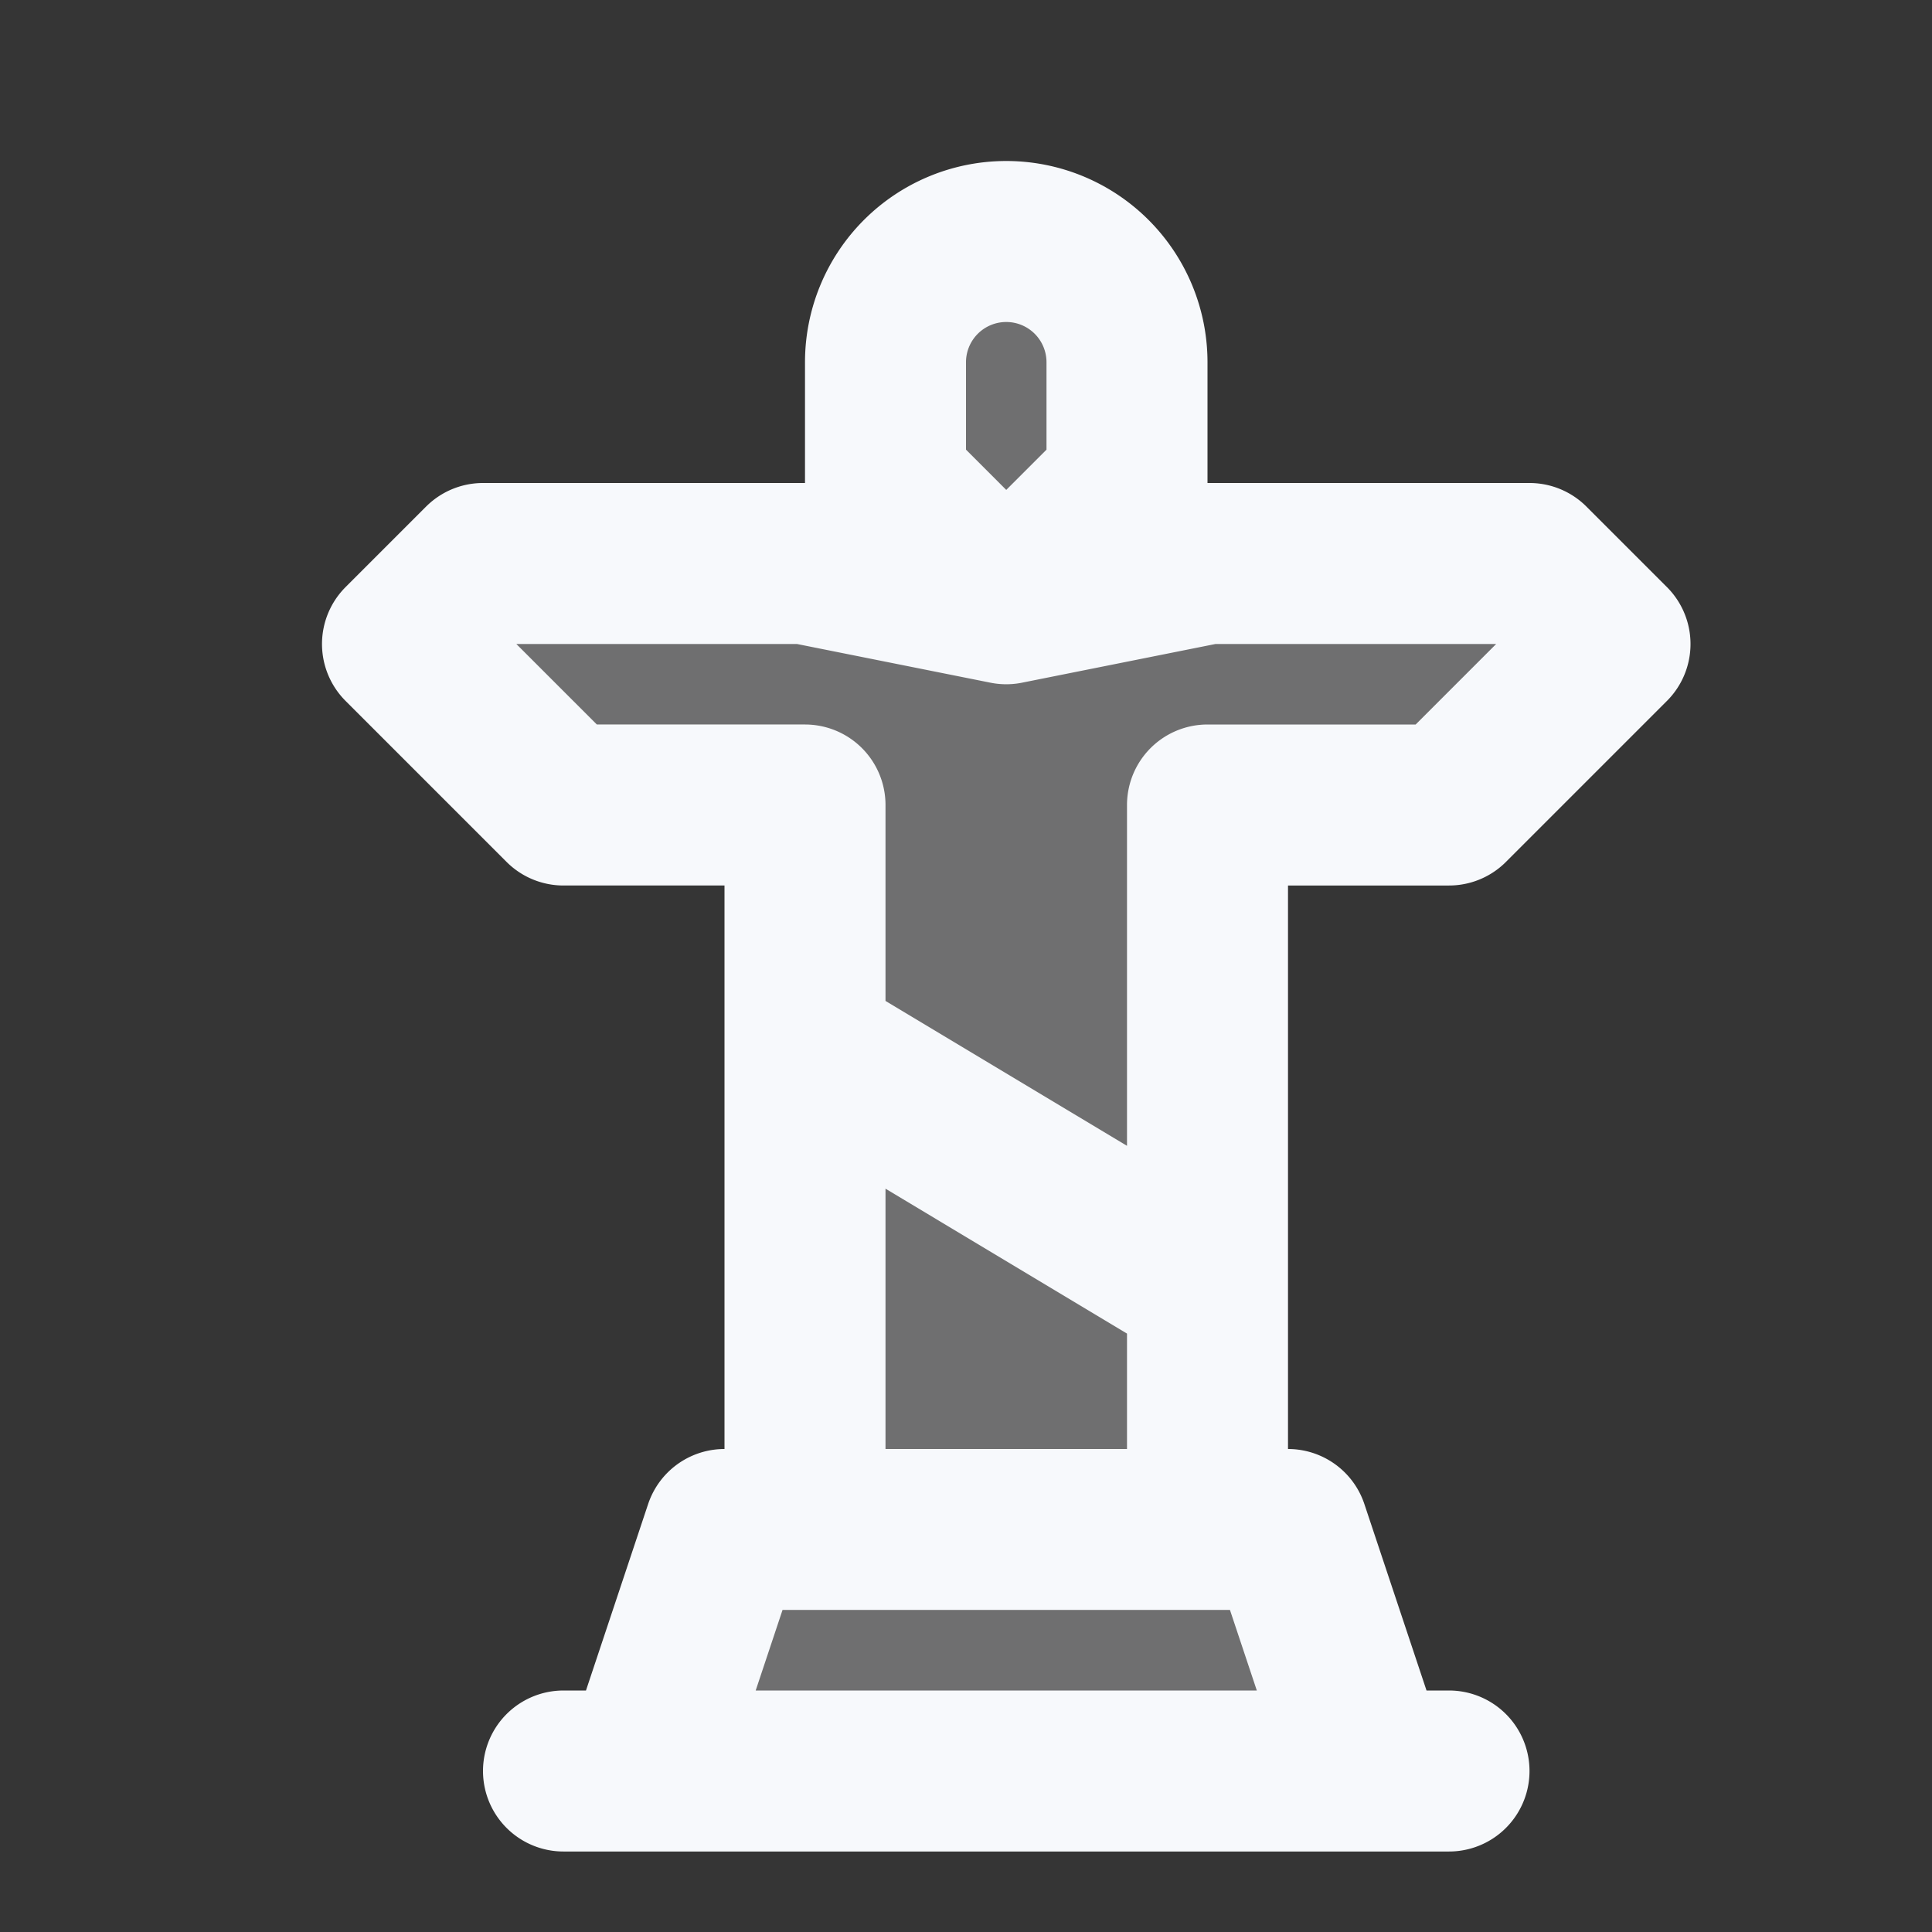 <svg xmlns="http://www.w3.org/2000/svg" width="24" height="24" fill="none"><rect width="100%" height="100%" fill="#333333" stroke="none"/><path fill="#fff" fill-opacity=".01" d="M24 0v24H0V0z"/><g fill="#F7F9FC" opacity=".3"><path d="M12.5 3A1.5 1.5 0 0 0 11 4.5V6l.793.793a1 1 0 0 0 1.414 0L14 6V4.5A1.5 1.5 0 0 0 12.5 3"/><path d="M18 10h-3v9h-5v-9H7L5 8l1-1h4l2.304.46a1 1 0 0 0 .392 0L15 7h4l1 1zM8 22l1-2h7l1 2z"/></g><path stroke="#F7F9FC" stroke-linecap="round" stroke-linejoin="round" stroke-width="2" d="M12.5 7.5 10 7H6L5 8l2 2h3v9m2.5-11.5L15 7h4l1 1-2 2h-3v9M12.5 7.5 14 6V4.5A1.5 1.5 0 0 0 12.5 3v0A1.5 1.5 0 0 0 11 4.5V6zM10 13l5 3m-8 6h11-1l-1-3H9l-1 3z"/></svg>